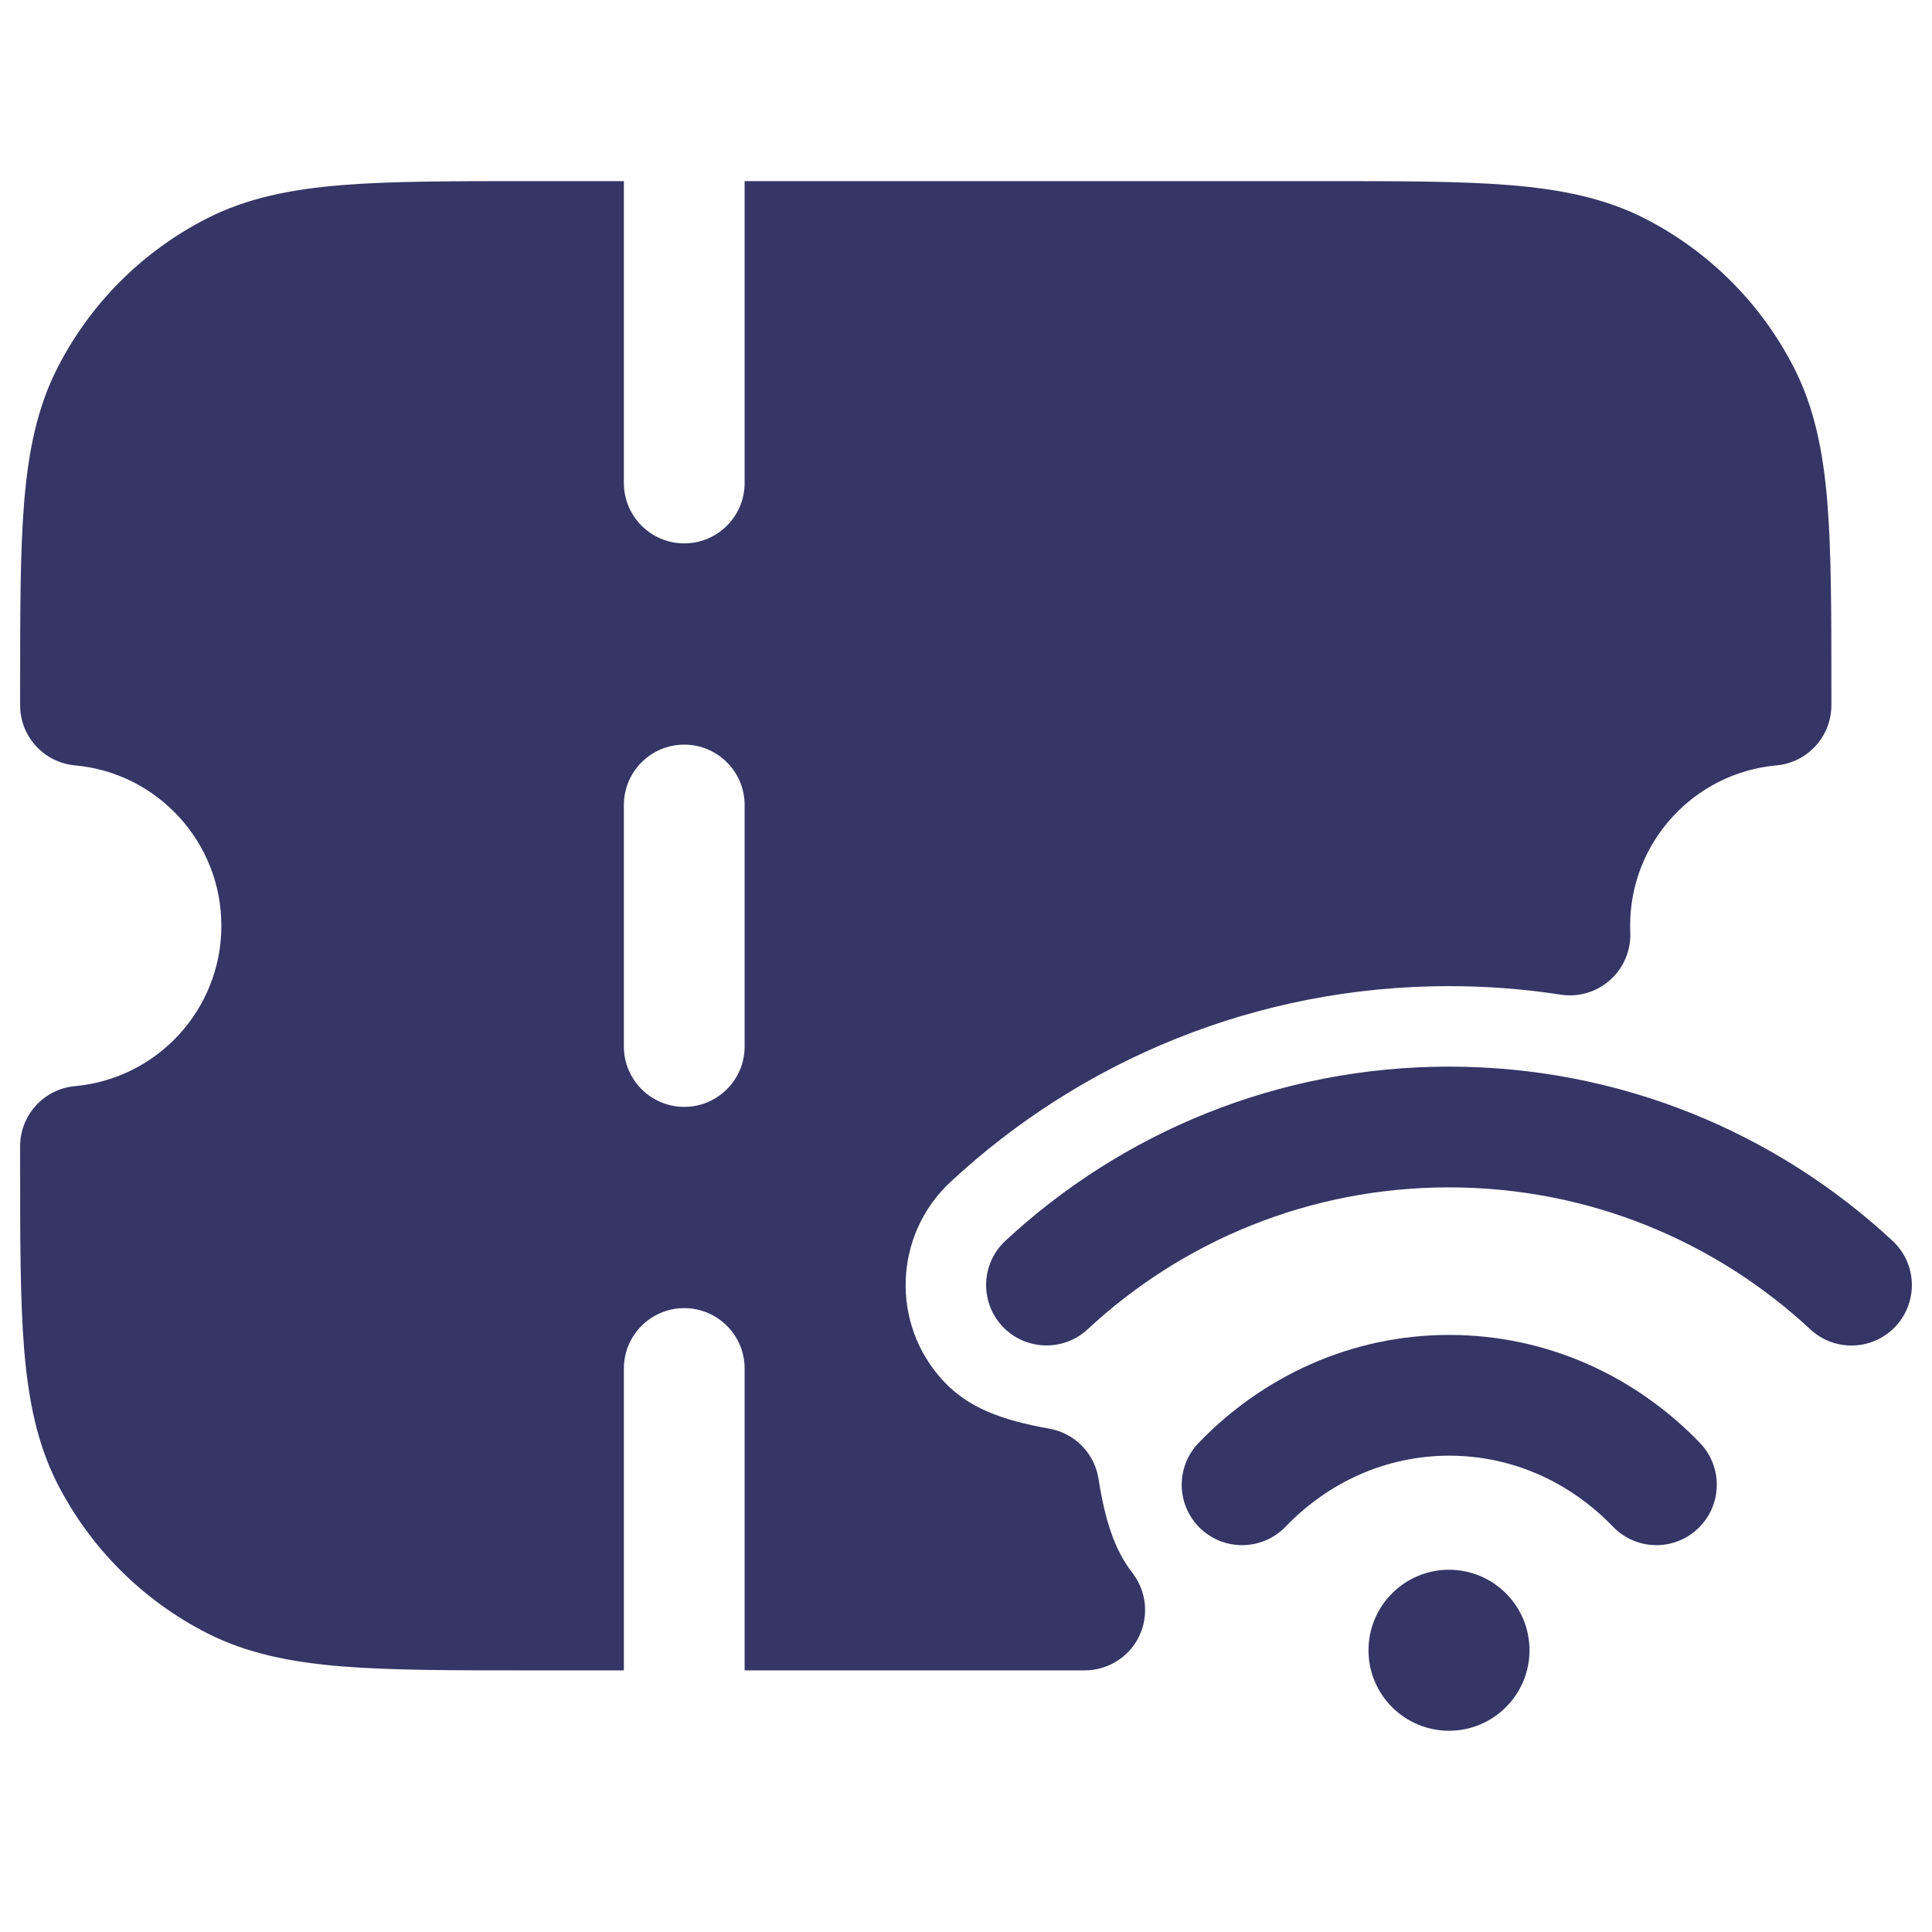 <svg width="24" height="24" viewBox="0 0 24 24" fill="none" xmlns="http://www.w3.org/2000/svg">
<path fill-rule="evenodd" clip-rule="evenodd" d="M7.75 2.25H6.567C5.615 2.25 4.854 2.25 4.24 2.3C3.61 2.352 3.068 2.46 2.571 2.713C1.771 3.121 1.121 3.771 0.713 4.571C0.46 5.068 0.352 5.61 0.3 6.24C0.25 6.854 0.25 7.615 0.25 8.567V8.761C0.25 9.149 0.546 9.473 0.933 9.508C1.951 9.6 2.75 10.457 2.75 11.5C2.75 12.543 1.951 13.4 0.933 13.492C0.546 13.527 0.25 13.851 0.25 14.239V14.433C0.25 15.385 0.25 16.146 0.3 16.76C0.352 17.39 0.46 17.932 0.713 18.43C1.121 19.229 1.771 19.879 2.571 20.287C3.068 20.54 3.61 20.648 4.24 20.7C4.854 20.75 5.615 20.75 6.567 20.75H7.75V17C7.75 16.586 8.086 16.25 8.5 16.25C8.914 16.25 9.25 16.586 9.25 17V20.75H13.475C13.761 20.75 14.023 20.587 14.149 20.33C14.274 20.073 14.243 19.767 14.068 19.54C13.844 19.252 13.727 18.885 13.646 18.369C13.596 18.054 13.352 17.805 13.038 17.748C12.43 17.639 12.025 17.485 11.718 17.154C11.06 16.446 11.101 15.339 11.809 14.681C13.431 13.174 15.609 12.25 17.999 12.25C18.472 12.25 18.936 12.286 19.389 12.356C19.61 12.39 19.835 12.323 20.002 12.173C20.169 12.024 20.261 11.807 20.252 11.584C20.251 11.556 20.25 11.528 20.25 11.5C20.25 10.457 21.049 9.6 22.067 9.508C22.454 9.473 22.75 9.149 22.75 8.761V8.567C22.75 7.615 22.75 6.854 22.7 6.24C22.648 5.61 22.54 5.068 22.287 4.571C21.879 3.771 21.229 3.121 20.43 2.713C19.932 2.46 19.39 2.352 18.76 2.3C18.146 2.25 17.385 2.25 16.433 2.25H9.25V6C9.25 6.414 8.914 6.75 8.5 6.75C8.086 6.75 7.75 6.414 7.75 6V2.25ZM8.5 9.25C8.914 9.25 9.25 9.586 9.25 10V13C9.25 13.414 8.914 13.75 8.5 13.75C8.086 13.75 7.75 13.414 7.75 13V10C7.75 9.586 8.086 9.25 8.5 9.25Z" fill="#353566"/>
<path d="M17.999 14.75C16.265 14.75 14.688 15.418 13.511 16.513C13.207 16.795 12.732 16.777 12.45 16.474C12.169 16.17 12.186 15.696 12.489 15.414C13.934 14.072 15.872 13.25 17.999 13.25C20.128 13.25 22.066 14.072 23.511 15.415C23.814 15.697 23.831 16.172 23.549 16.475C23.267 16.779 22.793 16.796 22.489 16.514C21.311 15.419 19.734 14.75 17.999 14.75Z" fill="#353566"/>
<path d="M18.003 18.083C17.218 18.083 16.501 18.413 15.97 18.965C15.682 19.263 15.207 19.272 14.909 18.984C14.611 18.697 14.602 18.222 14.89 17.924C15.683 17.1 16.783 16.583 18.003 16.583C19.224 16.583 20.323 17.1 21.117 17.924C21.404 18.222 21.395 18.697 21.097 18.984C20.799 19.272 20.324 19.263 20.037 18.965C19.506 18.413 18.788 18.083 18.003 18.083Z" fill="#353566"/>
<path d="M17 20.5C17 19.948 17.448 19.5 18 19.5C18.552 19.5 19 19.948 19 20.5C19 21.052 18.552 21.5 18 21.5C17.448 21.5 17 21.052 17 20.5Z" fill="#353566"/>
</svg>
